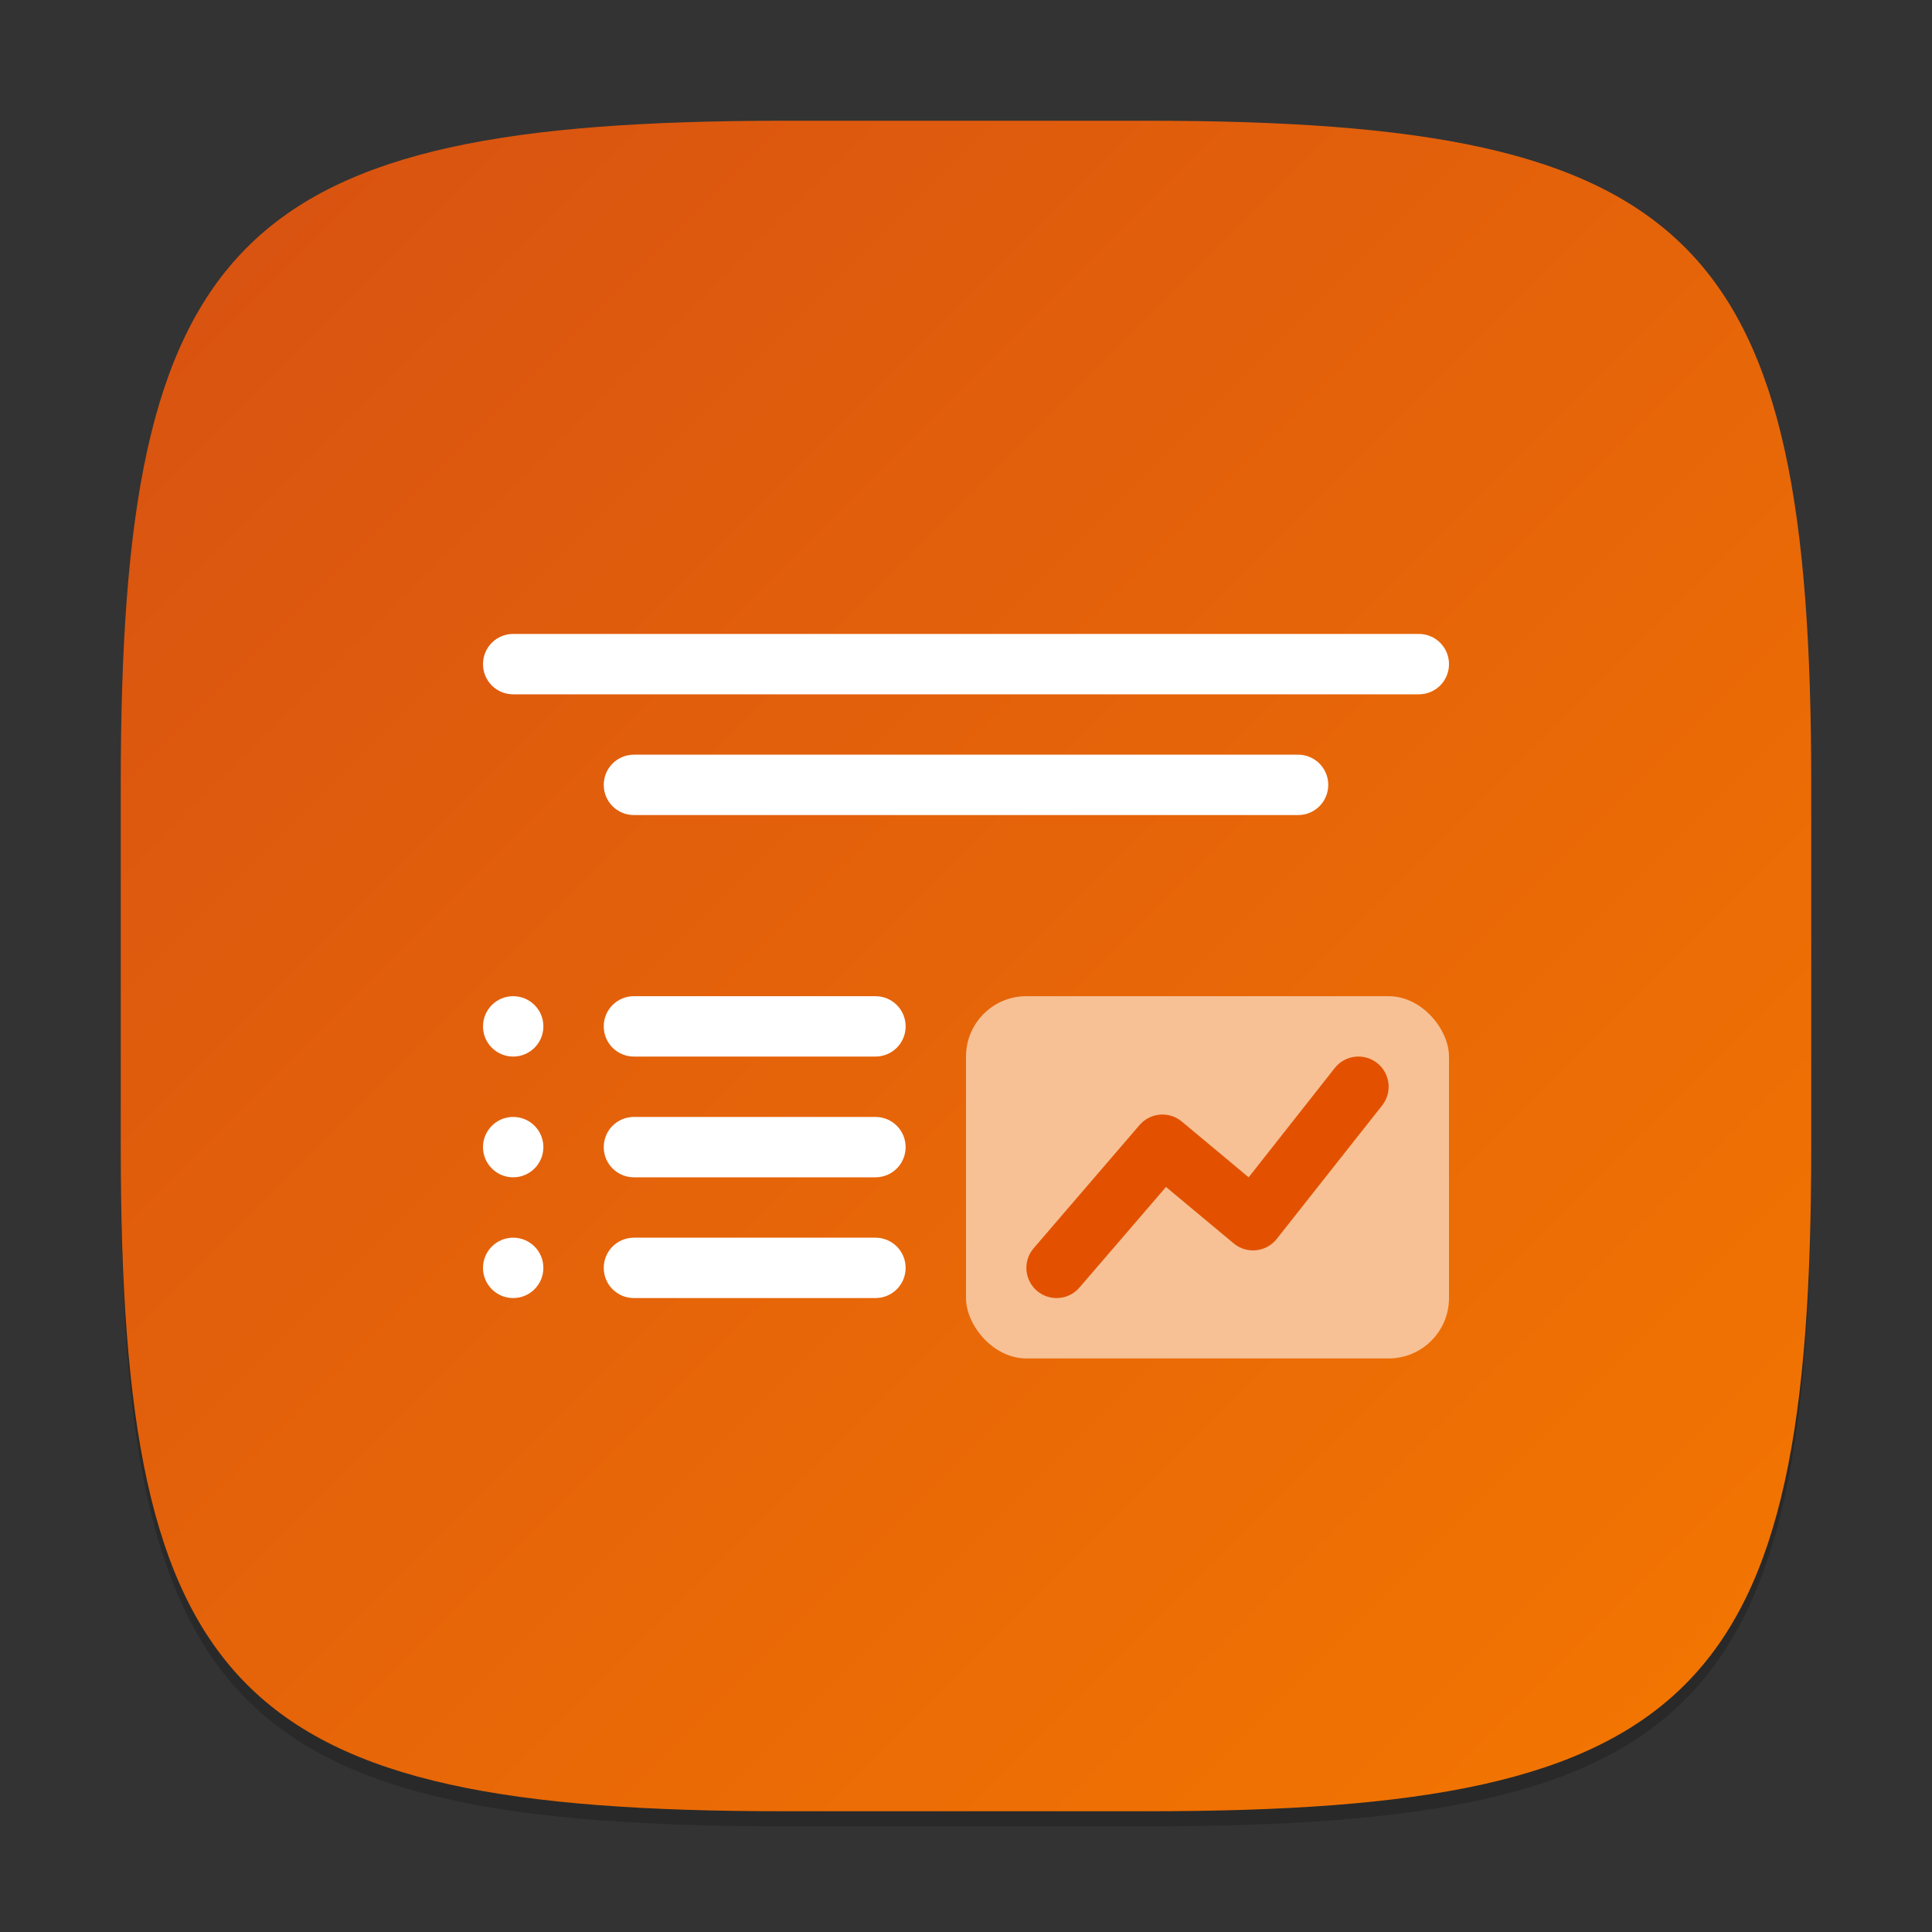<?xml version="1.0" encoding="UTF-8" standalone="no"?>
<!-- Created with Inkscape (http://www.inkscape.org/) -->

<svg
   width="128"
   height="128"
   viewBox="0 0 128 128"
   version="1.1"
   id="svg5"
   inkscape:version="1.2.2 (b0a8486541, 2022-12-01)"
   sodipodi:docname="libreoffice-impress.svg"
   xmlns:inkscape="http://www.inkscape.org/namespaces/inkscape"
   xmlns:sodipodi="http://sodipodi.sourceforge.net/DTD/sodipodi-0.dtd"
   xmlns:xlink="http://www.w3.org/1999/xlink"
   xmlns="http://www.w3.org/2000/svg"
   xmlns:svg="http://www.w3.org/2000/svg">
  <rect x="0" y="0" width="128" height="128" fill="#333333" stroke="none"/>
  <sodipodi:namedview
     id="namedview7"
     pagecolor="#ffffff"
     bordercolor="#000000"
     borderopacity="0.25"
     inkscape:showpageshadow="2"
     inkscape:pageopacity="0.0"
     inkscape:pagecheckerboard="0"
     inkscape:deskcolor="#d1d1d1"
     inkscape:document-units="px"
     showgrid="false"
     inkscape:zoom="6.2578125"
     inkscape:cx="63.9201"
     inkscape:cy="64"
     inkscape:window-width="1920"
     inkscape:window-height="998"
     inkscape:window-x="0"
     inkscape:window-y="0"
     inkscape:window-maximized="1"
     inkscape:current-layer="svg5"
     showguides="true" />
  <defs
     id="defs2">
    <linearGradient
       inkscape:collect="always"
       id="linearGradient2879">
      <stop
         style="stop-color:#d75112;stop-opacity:1;"
         offset="0"
         id="stop2875" />
      <stop
         style="stop-color:#f47700;stop-opacity:1;"
         offset="1"
         id="stop2877" />
    </linearGradient>
    <linearGradient
       inkscape:collect="always"
       xlink:href="#linearGradient2879"
       id="linearGradient3500"
       x1="2"
       y1="2"
       x2="30"
       y2="30"
       gradientUnits="userSpaceOnUse"
       gradientTransform="scale(4)" />
  </defs>
  <path
     d="M 52,9 C 15.595,9 8,16.759 8,53 V 77 C 8,113.241 15.595,121 52,121 H 76 C 112.405,121 120,113.241 120,77 V 53 C 120,16.759 112.405,9 76,9"
     style="opacity:0.2;fill:#000000;stroke-width:4;stroke-linecap:round;stroke-linejoin:round"
     id="path563" />
  <path
     id="path530"
     style="fill:url(#linearGradient3500);fill-opacity:1;stroke-width:4;stroke-linecap:round;stroke-linejoin:round"
     d="M 52,8 C 15.595,8 8,15.759 8,52 v 24 c 0,36.241 7.595,44 44,44 h 24 c 36.405,0 44,-7.759 44,-44 V 52 C 120,15.759 112.405,8 76,8 Z"
     sodipodi:nodetypes="sssssssss" />
  <rect
     style="fill:#f7c195;fill-opacity:1;stroke-width:9.165;stroke-linecap:round;stroke-linejoin:round"
     id="rect549"
     width="32"
     height="24"
     x="64"
     y="66"
     ry="4" />
  <path
     id="rect346"
     style="fill:#ffffff;stroke-width:4;stroke-linecap:round;stroke-linejoin:round"
     d="m 34,42 c -1.108,0 -2,0.892 -2,2 0,1.108 0.892,2 2,2 h 60 c 1.108,0 2,-0.892 2,-2 0,-1.108 -0.892,-2 -2,-2 z m 8,8 c -1.108,0 -2,0.892 -2,2 0,1.108 0.892,2 2,2 h 44 c 1.108,0 2,-0.892 2,-2 0,-1.108 -0.892,-2 -2,-2 z m -8,16 c -1.105,0 -2,0.895 -2,2 0,1.105 0.895,2 2,2 1.105,0 2,-0.895 2,-2 0,-1.105 -0.895,-2 -2,-2 z m 8,0 c -1.108,0 -2,0.892 -2,2 0,1.108 0.892,2 2,2 h 16 c 1.108,0 2,-0.892 2,-2 0,-1.108 -0.892,-2 -2,-2 z m -8,8 c -1.105,0 -2,0.895 -2,2 0,1.105 0.895,2 2,2 1.105,0 2,-0.895 2,-2 0,-1.105 -0.895,-2 -2,-2 z m 8,0 c -1.108,0 -2,0.892 -2,2 0,1.108 0.892,2 2,2 h 16 c 1.108,0 2,-0.892 2,-2 0,-1.108 -0.892,-2 -2,-2 z m -8,8 c -1.105,0 -2,0.895 -2,2 0,1.105 0.895,2 2,2 1.105,0 2,-0.895 2,-2 0,-1.105 -0.895,-2 -2,-2 z m 8,0 c -1.108,0 -2,0.892 -2,2 0,1.108 0.892,2 2,2 h 16 c 1.108,0 2,-0.892 2,-2 0,-1.108 -0.892,-2 -2,-2 z"
     sodipodi:nodetypes="ssssssssssssssssssssssssssssssssssssssssssssssssss" />
  <path
     style="color:#000000;fill:#e35100;fill-opacity:1;stroke-width:2;stroke-linecap:round;stroke-linejoin:round;-inkscape-stroke:none"
     d="m 91.25,70.438 c -0.863,-0.691 -2.122,-0.551 -2.812,0.312 L 82.726,78 78.297,74.305 c -0.84,-0.701 -2.089,-0.597 -2.801,0.234 l -7.015,8.161 c -0.719,0.839 -0.621,2.102 0.219,2.82 0.839,0.719 2.102,0.621 2.82,-0.219 l 5.73,-6.661 4.484,3.738 c 0.86,0.719 2.143,0.59 2.844,-0.285 l 6.985,-8.844 c 0.691,-0.863 0.551,-2.122 -0.312,-2.812 z"
     id="path691"
     sodipodi:nodetypes="ccccccccccccc" />
</svg>
